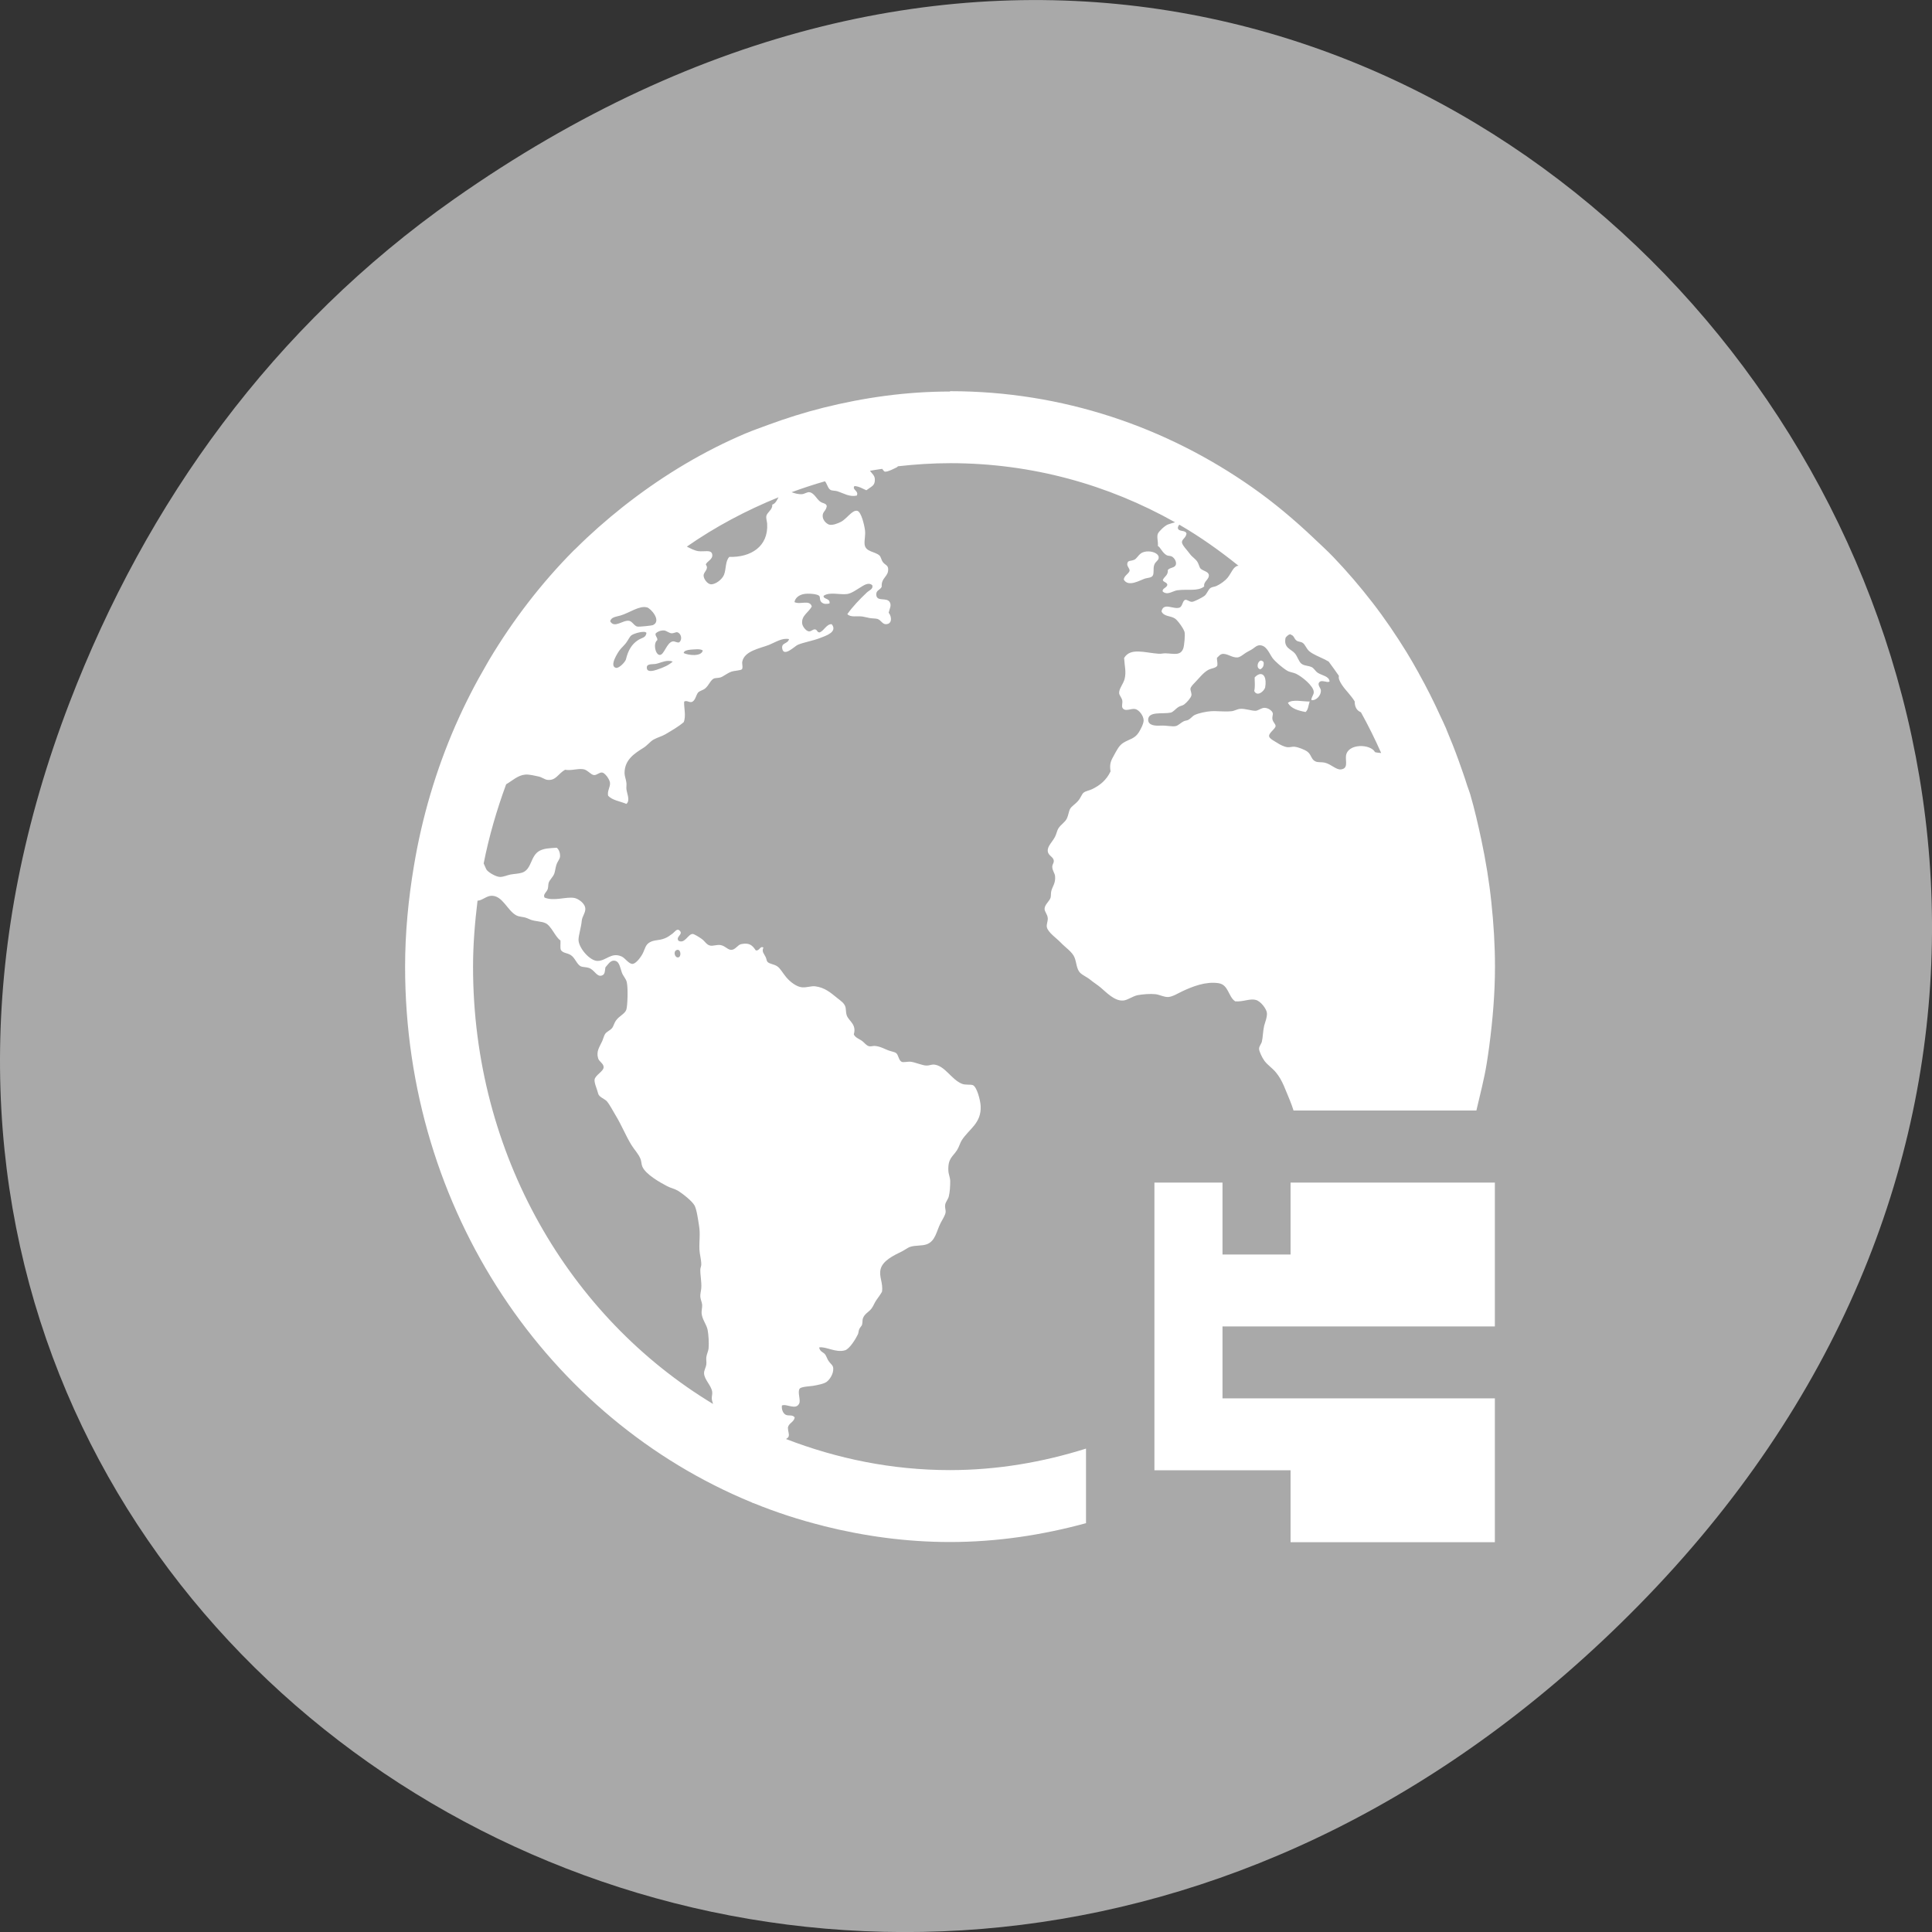 <svg xmlns="http://www.w3.org/2000/svg" viewBox="0 0 256 256"><rect x="0" y="0" width="256" height="256" fill="#333333" stroke="none"/><defs><clipPath><path d="m 171 132 h 54.625 v 24 h -54.625"/></clipPath><clipPath><path d="m 148 97 h 77.63 v 24 h -77.62"/></clipPath><clipPath><path d="m 27.707 56.824 h 82.29 v 139.69 h -82.29"/></clipPath><clipPath><path d="m 74 56.824 h 129 v 139.69 h -129"/></clipPath></defs><g transform="translate(0 -796.36)"><path d="m 60.17 822.74 c 130.93 -92.05 263.6 77.948 156.91 186.39 -100.51 102.17 -256.68 7.449 -207.86 -119.69 10.185 -26.526 26.914 -49.802 50.948 -66.7 z" style="fill:#a9a9a9;color:#000"/><path d="m 125.85 848.24 c -5.783 0 -11.377 0.8 -16.754 2.144 -2.508 0.629 -4.953 1.401 -7.353 2.287 -0.965 0.362 -1.94 0.696 -2.887 1.096 -0.018 0.009 -0.036 0.009 -0.054 0.019 -5.522 2.344 -10.664 5.422 -15.401 9.06 -0.298 0.229 -0.586 0.457 -0.884 0.686 -2.165 1.725 -4.249 3.545 -6.216 5.508 -0.099 0.105 -0.217 0.191 -0.316 0.295 -4.249 4.288 -7.967 9.12 -11.124 14.39 -0.135 0.229 -0.271 0.476 -0.406 0.705 -1.48 2.535 -2.833 5.165 -4.03 7.89 -0.036 0.076 -0.072 0.162 -0.108 0.238 -2.535 5.832 -4.394 12.05 -5.476 18.573 -0.722 4.326 -1.164 8.767 -1.164 13.322 0 32.429 19.02 59.932 45.941 70.986 0.018 0.013 0.036 0.028 0.054 0.037 0.054 0.028 0.117 0.037 0.18 0.057 2.986 1.22 6.06 2.22 9.23 3.01 0.036 0.013 0.072 0.028 0.108 0.037 5.35 1.334 10.926 2.106 16.673 2.106 6.252 0 12.27 -0.924 18.04 -2.497 v -9.882 c -5.72 1.801 -11.756 2.849 -18.04 2.849 -7.651 0 -14.941 -1.506 -21.707 -4.117 0.126 -0.114 0.316 -0.181 0.352 -0.372 0.081 -0.372 -0.09 -0.543 -0.108 -1.153 0.135 -0.619 0.776 -0.686 0.902 -1.315 -0.253 -0.457 -0.839 -0.162 -1.218 -0.391 -0.37 -0.229 -0.532 -0.734 -0.478 -1.21 0.632 -0.286 1.841 0.667 2.292 -0.267 0.226 -0.438 -0.253 -1.506 0.054 -1.954 0.207 -0.295 1.371 -0.314 1.813 -0.391 0.641 -0.114 1.38 -0.257 1.741 -0.505 0.397 -0.267 0.965 -1.058 0.902 -1.839 -0.036 -0.372 -0.28 -0.505 -0.541 -0.839 -0.226 -0.276 -0.316 -0.629 -0.478 -0.896 -0.28 -0.438 -0.722 -0.362 -0.848 -1 0.866 -0.181 2.183 0.743 3.437 0.372 0.595 -0.181 1.416 -1.515 1.696 -2.106 0.09 -0.181 0.081 -0.457 0.18 -0.686 0.108 -0.248 0.334 -0.448 0.37 -0.581 0.09 -0.343 0.036 -0.619 0.108 -0.829 0.217 -0.648 0.785 -0.848 1.146 -1.325 0.271 -0.362 0.406 -0.791 0.668 -1.153 0.28 -0.391 0.532 -0.734 0.722 -1.077 0.18 -1.163 -0.433 -1.982 -0.18 -3 0.289 -1.144 1.777 -1.83 2.824 -2.344 0.361 -0.181 0.731 -0.467 1.02 -0.581 0.731 -0.267 1.633 -0.114 2.292 -0.372 1.128 -0.429 1.263 -1.725 1.813 -2.811 0.271 -0.505 0.604 -1.029 0.659 -1.391 0.045 -0.334 -0.117 -0.638 -0.054 -1.02 0.054 -0.391 0.388 -0.715 0.487 -1.144 0.135 -0.543 0.18 -1.353 0.18 -1.973 0 -0.496 -0.226 -0.934 -0.244 -1.391 -0.081 -1.649 0.568 -1.839 1.146 -2.735 0.28 -0.448 0.406 -0.962 0.614 -1.287 0.965 -1.525 2.643 -2.268 2.517 -4.574 -0.045 -0.772 -0.487 -2.497 -1.019 -2.745 -0.307 -0.133 -1 0 -1.444 -0.181 -1.425 -0.562 -2.265 -2.43 -3.735 -2.554 -0.316 -0.019 -0.623 0.143 -0.974 0.133 -0.577 -0.009 -1.453 -0.429 -2.093 -0.505 -0.415 -0.048 -0.974 0.133 -1.218 0 -0.379 -0.191 -0.415 -0.934 -0.722 -1.153 -0.244 -0.172 -0.704 -0.219 -1.074 -0.372 -0.595 -0.238 -1.083 -0.524 -1.768 -0.572 -0.208 -0.009 -0.46 0.086 -0.704 0.048 -0.379 -0.057 -0.686 -0.534 -1.038 -0.762 -0.433 -0.276 -0.839 -0.41 -1.019 -0.82 0.397 -1.363 -0.686 -1.753 -0.947 -2.544 -0.126 -0.372 -0.063 -0.81 -0.18 -1.134 -0.153 -0.476 -0.604 -0.762 -1.092 -1.153 -0.875 -0.715 -1.642 -1.372 -2.887 -1.534 -0.55 -0.067 -1.083 0.181 -1.741 0.133 -0.704 -0.048 -1.588 -0.705 -2.111 -1.344 -0.514 -0.61 -0.758 -1.153 -1.2 -1.448 -0.424 -0.286 -0.983 -0.286 -1.272 -0.572 -0.126 -0.133 -0.117 -0.343 -0.244 -0.638 -0.208 -0.457 -0.568 -0.705 -0.298 -1.267 -0.478 -0.257 -0.496 0.476 -1.019 0.372 -0.469 -0.696 -0.857 -1.039 -1.922 -0.829 -0.487 0.095 -0.749 0.743 -1.317 0.762 -0.469 0.009 -0.83 -0.543 -1.444 -0.638 -0.46 -0.067 -1.01 0.152 -1.344 0.076 -0.514 -0.105 -0.677 -0.562 -1.146 -0.896 -0.343 -0.238 -1 -0.658 -1.2 -0.648 -0.604 0.009 -1.038 1.363 -1.868 0.896 -0.406 -0.543 0.659 -0.82 0.171 -1.325 -0.361 -0.381 -0.659 0.162 -0.947 0.372 -0.334 0.248 -0.65 0.486 -1.02 0.629 -0.83 0.334 -1.344 0.172 -1.994 0.524 -0.604 0.334 -0.632 0.877 -0.965 1.525 -0.28 0.534 -0.902 1.315 -1.317 1.344 -0.505 0.038 -0.983 -0.762 -1.444 -0.972 -1.38 -0.629 -2.039 0.562 -3.194 0.581 -1.065 0.009 -2.589 -1.811 -2.535 -2.868 0.036 -0.638 0.352 -1.62 0.424 -2.421 0.054 -0.629 0.469 -1 0.478 -1.582 0.009 -0.772 -0.956 -1.372 -1.425 -1.468 -1.128 -0.219 -2.689 0.476 -3.979 -0.057 -0.244 -0.429 0.289 -0.715 0.424 -1.134 0.081 -0.238 0.045 -0.572 0.126 -0.839 0.144 -0.4 0.541 -0.724 0.722 -1.153 0.135 -0.324 0.162 -0.8 0.298 -1.21 0.153 -0.467 0.442 -0.734 0.478 -1.058 0.045 -0.429 -0.099 -0.924 -0.424 -1.21 -1 0.057 -1.651 0.095 -2.219 0.372 -1.299 0.629 -1.056 2.478 -2.364 2.926 -0.451 0.152 -1.074 0.162 -1.57 0.257 -0.424 0.086 -0.929 0.324 -1.371 0.314 -0.523 -0.009 -1.435 -0.543 -1.741 -0.896 -0.117 -0.133 -0.244 -0.515 -0.424 -0.896 0.713 -3.621 1.741 -7.109 2.977 -10.483 0.839 -0.486 1.561 -1.21 2.553 -1.286 0.514 -0.038 1.272 0.152 1.759 0.257 0.451 0.095 0.803 0.419 1.2 0.448 1.11 0.095 1.38 -0.829 2.292 -1.344 0.938 0.143 1.552 -0.181 2.4 -0.076 0.577 0.067 0.992 0.743 1.444 0.781 0.379 0.019 0.722 -0.4 1.092 -0.334 0.361 0.057 0.965 0.877 1.02 1.344 0.063 0.572 -0.397 1.105 -0.244 1.734 0.568 0.61 1.606 0.724 2.418 1.077 0.532 -0.457 0.081 -1.306 0 -1.973 -0.018 -0.295 0.036 -0.562 0 -0.839 -0.054 -0.457 -0.244 -0.877 -0.244 -1.267 -0.009 -1.811 1.389 -2.649 2.535 -3.373 0.496 -0.314 0.893 -0.848 1.317 -1.077 0.604 -0.324 1.065 -0.41 1.57 -0.705 0.911 -0.543 1.705 -0.991 2.418 -1.601 0.334 -0.82 0.018 -1.906 0.054 -2.716 0.334 -0.21 0.604 0.095 0.956 0.057 0.55 -0.124 0.604 -0.953 0.911 -1.286 0.18 -0.191 0.677 -0.314 0.902 -0.505 0.55 -0.457 0.722 -1.144 1.2 -1.344 0.171 -0.067 0.577 -0.048 0.848 -0.133 0.361 -0.105 0.866 -0.553 1.444 -0.762 0.379 -0.133 1.245 -0.162 1.389 -0.314 0.18 -0.191 0 -0.715 0.054 -1.01 0.289 -1.439 2.346 -1.753 3.555 -2.23 0.848 -0.343 1.714 -0.953 2.644 -0.762 -0.18 0.686 -1.047 0.438 -0.902 1.267 0.208 1.153 1.66 -0.334 2.048 -0.505 0.731 -0.324 1.976 -0.524 2.941 -0.896 0.848 -0.324 2.364 -0.82 1.57 -1.839 -0.668 -0.048 -0.992 0.82 -1.57 1.077 -0.397 0.057 -0.307 -0.353 -0.65 -0.391 -0.325 -0.019 -0.514 0.324 -0.848 0.257 -0.334 -0.057 -0.794 -0.61 -0.848 -1.02 -0.135 -1.058 0.848 -1.477 1.272 -2.268 -0.271 -0.962 -1.534 -0.2 -2.292 -0.581 0.081 -0.572 0.632 -0.972 1.272 -1.077 0.514 -0.095 1.687 -0.029 1.994 0.238 0.18 0.162 0.018 0.572 0.298 0.839 0.307 0.295 0.677 0.257 1.074 0.181 0.144 -0.724 -0.884 -0.543 -0.776 -1.02 0.812 -0.562 2.138 -0.095 3.14 -0.238 0.568 -0.095 1.164 -0.534 1.669 -0.839 0.487 -0.286 1.128 -0.791 1.642 -0.314 0.144 0.515 -0.451 0.686 -0.722 0.953 -0.92 0.867 -1.877 1.858 -2.589 2.868 0.442 0.457 1.227 0.229 1.976 0.314 0.289 0.038 0.659 0.152 0.965 0.2 0.361 0.067 0.74 0.048 1.02 0.114 0.505 0.133 0.65 0.705 1.146 0.705 0.821 0 0.83 -0.934 0.37 -1.525 0.144 -0.6 0.37 -0.915 0.171 -1.344 -0.37 -0.781 -1.741 -0.019 -1.813 -1.02 -0.045 -0.638 0.505 -0.6 0.722 -1.077 -0.099 -1.229 0.956 -1.325 0.848 -2.421 -0.054 -0.457 -0.415 -0.448 -0.722 -0.877 -0.162 -0.219 -0.235 -0.667 -0.424 -0.839 -0.632 -0.562 -1.895 -0.457 -1.976 -1.525 -0.036 -0.629 0.144 -1.153 0.054 -1.839 -0.081 -0.638 -0.487 -2.43 -1.019 -2.554 -0.677 -0.152 -1.38 1.067 -2.183 1.468 -0.442 0.219 -1.056 0.457 -1.498 0.372 -0.289 -0.057 -0.857 -0.496 -0.902 -1.077 -0.054 -0.667 0.433 -0.686 0.541 -1.391 -0.099 -0.419 -0.523 -0.314 -0.92 -0.629 -0.442 -0.353 -0.785 -1.125 -1.371 -1.21 -0.298 -0.048 -0.677 0.238 -0.965 0.257 -0.541 0.038 -0.956 -0.105 -1.407 -0.257 1.453 -0.534 2.923 -1.02 4.421 -1.448 0.28 0.314 0.379 0.924 0.722 1.134 0.226 0.133 0.623 0.095 0.902 0.181 0.884 0.286 1.624 0.791 2.589 0.581 0.334 -0.619 -0.686 -0.781 -0.298 -1.267 0.65 0.057 1.065 0.343 1.57 0.562 0.695 -0.534 1.155 -0.591 1.128 -1.448 -0.009 -0.524 -0.397 -0.772 -0.65 -1.134 0.532 -0.095 1.083 -0.181 1.624 -0.257 0.117 0.133 0.217 0.353 0.37 0.372 0.343 0.057 1.362 -0.476 1.57 -0.581 0.036 -0.019 0.099 -0.095 0.153 -0.133 2.283 -0.257 4.583 -0.41 6.929 -0.41 10.79 0 20.913 2.84 29.782 7.833 -0.298 0.095 -0.595 0.162 -0.956 0.295 -0.424 0.162 -1.209 0.934 -1.317 1.21 -0.18 0.457 0.045 0.943 0 1.639 0.343 0.162 0.559 0.867 1.146 1.21 0.217 0.124 0.505 0.067 0.704 0.181 0.343 0.2 0.613 0.658 0.541 1.02 -0.099 0.524 -0.74 0.381 -1.074 0.762 0.054 0.743 -0.487 0.848 -0.668 1.344 0.108 0.314 0.55 0.257 0.604 0.629 -0.072 0.41 -0.749 0.467 -0.604 0.896 0.65 0.534 1.326 -0.105 1.94 -0.181 1.344 -0.181 2.716 0.181 3.546 -0.505 -0.117 -0.677 0.686 -0.915 0.614 -1.525 -0.054 -0.457 -0.776 -0.524 -1.092 -0.839 -0.171 -0.172 -0.217 -0.562 -0.424 -0.896 -0.235 -0.381 -0.686 -0.638 -0.956 -1 -0.352 -0.496 -1.092 -1.22 -1.092 -1.601 0.009 -0.429 0.514 -0.543 0.604 -1.134 -0.117 -0.543 -1.074 -0.181 -1.146 -0.762 0.018 -0.181 0.099 -0.314 0.189 -0.429 2.77 1.601 5.368 3.45 7.858 5.451 -0.027 0 -0.072 0 -0.099 0 -0.604 0.114 -0.83 0.915 -1.326 1.544 -0.343 0.438 -1 0.905 -1.516 1.134 -0.244 0.114 -0.541 0.105 -0.776 0.257 -0.334 0.238 -0.46 0.81 -0.839 1.077 -0.28 0.2 -1.335 0.762 -1.624 0.762 -0.343 0.009 -0.659 -0.343 -0.902 -0.257 -0.361 0.124 -0.334 0.867 -0.74 1.02 -0.794 0.295 -2.12 -0.753 -2.391 0.505 0.334 0.724 1.2 0.543 1.795 0.953 0.37 0.248 1.164 1.363 1.263 1.792 0.09 0.362 -0.036 1.773 -0.171 2.163 -0.37 1.01 -1.254 0.677 -2.364 0.648 -0.298 -0.009 -0.613 0.086 -0.893 0.057 -1.868 -0.133 -3.744 -0.848 -4.583 0.562 0.063 1.077 0.298 1.82 0.072 2.754 -0.171 0.686 -0.758 1.306 -0.731 1.896 0.018 0.305 0.361 0.61 0.424 1.02 0.045 0.219 -0.099 0.696 0 0.896 0.307 0.629 1.137 0.095 1.678 0.191 0.532 0.095 1.146 0.896 1.146 1.525 -0.009 0.438 -0.388 1.163 -0.65 1.582 -0.532 0.839 -1.245 0.886 -1.994 1.344 -0.632 0.381 -0.902 1 -1.272 1.658 -0.397 0.705 -0.641 1.134 -0.469 2.163 -0.541 1.124 -1.353 1.83 -2.472 2.363 -0.334 0.162 -0.794 0.219 -1.092 0.448 -0.244 0.181 -0.379 0.677 -0.722 1.077 -0.424 0.496 -0.857 0.696 -1.074 1.077 -0.171 0.295 -0.235 0.877 -0.424 1.267 -0.262 0.534 -0.812 0.8 -1.146 1.344 -0.153 0.248 -0.253 0.753 -0.424 1.077 -0.379 0.734 -1.038 1.267 -0.965 1.915 0.063 0.629 0.749 0.724 0.794 1.267 0.036 0.305 -0.208 0.486 -0.198 0.82 0.009 0.486 0.334 0.839 0.37 1.21 0.09 0.943 -0.325 1.325 -0.496 1.973 -0.081 0.305 -0.027 0.658 -0.099 0.896 -0.153 0.476 -0.785 0.915 -0.794 1.468 -0.009 0.4 0.388 0.715 0.424 1.267 0.018 0.381 -0.189 0.8 -0.126 1.153 0.126 0.696 1.308 1.496 1.813 2.03 0.686 0.724 1.579 1.267 1.868 2.03 0.253 0.638 0.253 1.506 0.722 1.992 0.352 0.353 0.929 0.572 1.38 0.953 0.415 0.343 0.884 0.629 1.335 1 0.731 0.61 1.831 1.82 2.995 1.734 0.613 -0.048 1.245 -0.581 1.94 -0.715 0.713 -0.124 1.624 -0.2 2.346 -0.124 0.55 0.057 1.119 0.4 1.687 0.372 0.604 -0.038 1.308 -0.505 1.994 -0.82 1.191 -0.543 2.95 -1.277 4.683 -1.01 1.326 0.21 1.272 1.792 2.192 2.401 1.056 0.095 1.904 -0.4 2.743 -0.181 0.641 0.162 1.407 1.182 1.462 1.715 0.063 0.543 -0.289 1.382 -0.37 1.725 -0.162 0.743 -0.171 1.62 -0.298 2.087 -0.099 0.362 -0.37 0.581 -0.37 0.953 0.009 0.334 0.397 1.163 0.722 1.601 0.397 0.534 1.038 0.943 1.516 1.525 0.884 1.058 1.263 2.354 1.868 3.755 0.153 0.362 0.316 0.839 0.46 1.286 h 24.23 c 0.478 -2.077 1.029 -4.117 1.371 -6.251 0.117 -0.753 0.235 -1.515 0.334 -2.278 0.451 -3.45 0.758 -6.947 0.758 -10.53 0 -2.878 -0.18 -5.708 -0.478 -8.51 -0.289 -2.792 -0.749 -5.546 -1.317 -8.243 -0.442 -2.068 -0.911 -4.126 -1.498 -6.128 -0.108 -0.362 -0.253 -0.705 -0.37 -1.058 -0.352 -1.134 -0.749 -2.239 -1.146 -3.354 -0.505 -1.401 -1.047 -2.773 -1.624 -4.136 -0.018 -0.048 -0.036 -0.105 -0.054 -0.152 -0.018 -0.038 -0.036 -0.076 -0.054 -0.114 -0.217 -0.515 -0.469 -1.02 -0.704 -1.525 -0.866 -1.906 -1.804 -3.774 -2.815 -5.584 -0.018 -0.029 -0.027 -0.048 -0.036 -0.076 -0.523 -0.934 -1.047 -1.868 -1.606 -2.773 -1.407 -2.278 -2.905 -4.488 -4.529 -6.585 -1.624 -2.097 -3.338 -4.107 -5.161 -6.01 -0.839 -0.877 -1.732 -1.687 -2.607 -2.516 -0.018 -0.009 -0.027 -0.029 -0.036 -0.038 -2.553 -2.411 -5.224 -4.669 -8.093 -6.68 -11.449 -8.05 -25.2 -12.77 -40.05 -12.77 z m -22.7 14.02 c -0.208 0.41 -0.406 0.829 -0.83 0.972 0.108 0.619 -0.686 1.02 -0.776 1.506 -0.054 0.334 0.09 0.724 0.108 1.02 0.18 3.04 -2.201 4.479 -5.01 4.393 -0.55 0.553 -0.406 1.601 -0.704 2.363 -0.253 0.638 -1.155 1.315 -1.759 1.267 -0.451 -0.038 -0.947 -0.715 -0.947 -1.153 0 -0.543 0.749 -0.829 0.298 -1.448 0.063 -0.419 0.956 -0.667 0.848 -1.344 -0.117 -0.705 -1.038 -0.334 -1.868 -0.448 -0.469 -0.067 -1.01 -0.353 -1.498 -0.6 3.771 -2.63 7.849 -4.793 12.144 -6.537 z m 48.783 7.166 c -0.253 0.038 -0.487 0.095 -0.695 0.219 -0.451 0.295 -0.614 0.753 -0.965 0.896 -0.487 0.2 -0.83 0.029 -0.902 0.505 -0.054 0.391 0.316 0.581 0.307 0.953 -0.18 0.467 -0.695 0.591 -0.776 1.153 0.604 1.048 2.075 0.114 2.833 -0.133 0.343 -0.105 0.821 -0.086 1 -0.372 0.217 -0.334 0.036 -0.924 0.198 -1.41 0.171 -0.534 0.659 -0.6 0.595 -1.077 -0.054 -0.476 -0.866 -0.8 -1.597 -0.724 z m -66.22 7.405 c 0.55 0.152 1.994 1.82 0.794 2.363 -0.117 0.057 -1.759 0.238 -2.048 0.191 -0.415 -0.067 -0.668 -0.686 -1.092 -0.762 -0.83 -0.152 -1.949 1.058 -2.517 0.057 0.144 -0.562 0.74 -0.581 1.371 -0.762 1.128 -0.324 2.508 -1.353 3.492 -1.077 z m 2.292 3.069 c 0.28 0.019 0.632 0.343 0.965 0.372 0.325 0.019 0.577 -0.181 0.776 -0.133 0.505 0.143 0.722 0.943 0.244 1.344 -0.397 0.048 -0.55 -0.181 -0.848 -0.133 -0.821 0.152 -1.137 1.839 -1.741 1.792 -0.577 -0.057 -0.884 -1.534 -0.298 -1.973 0.018 -0.381 -0.262 -0.457 -0.244 -0.839 0.18 -0.238 0.668 -0.467 1.146 -0.429 z m -2.716 0.181 c 0.171 0.009 0.307 0.057 0.37 0.133 -0.081 0.677 -0.595 0.629 -1.092 0.953 -0.857 0.543 -1.344 1.382 -1.624 2.554 -0.081 0.343 -0.911 1.22 -1.317 1.134 -0.956 -0.21 0.262 -2.058 0.478 -2.344 0.244 -0.314 0.559 -0.591 0.848 -0.953 0.271 -0.353 0.46 -0.829 0.722 -1.02 0.289 -0.21 1.119 -0.467 1.624 -0.448 z m 85.76 0.391 h 0.018 c 0.424 0.124 0.397 0.524 0.722 0.762 0.235 0.181 0.559 0.133 0.83 0.314 0.316 0.21 0.487 0.762 0.839 1.077 0.505 0.448 1.407 0.781 2.12 1.134 0.135 0.076 0.307 0.181 0.469 0.257 0.46 0.629 0.929 1.248 1.362 1.896 -0.009 0.086 -0.027 0.181 -0.018 0.257 0.054 0.381 0.307 0.772 0.478 1.02 0.46 0.677 1.119 1.277 1.633 2.106 0 0.791 0.307 1.229 0.83 1.448 0.974 1.753 1.859 3.545 2.68 5.394 -0.271 -0.019 -0.541 -0.038 -0.812 -0.114 -0.595 -1.105 -3.582 -1.182 -3.843 0.448 -0.108 0.715 0.343 1.715 -0.668 1.839 -0.641 0.086 -1.29 -0.696 -2.165 -0.896 -0.361 -0.086 -0.866 -0.019 -1.146 -0.133 -0.659 -0.238 -0.577 -0.905 -1.146 -1.325 -0.325 -0.248 -1.173 -0.591 -1.696 -0.648 -0.316 -0.038 -0.623 0.105 -0.965 0.057 -0.406 -0.048 -0.983 -0.334 -1.317 -0.562 -0.334 -0.21 -0.992 -0.534 -1.083 -0.839 -0.126 -0.467 0.821 -1 0.848 -1.391 0.018 -0.295 -0.352 -0.486 -0.424 -0.953 -0.045 -0.276 0.108 -0.581 0.054 -0.762 -0.09 -0.334 -0.604 -0.696 -1.092 -0.705 -0.433 -0.009 -0.83 0.381 -1.2 0.391 -0.523 0.009 -1.389 -0.314 -2.039 -0.257 -0.406 0.038 -0.776 0.286 -1.146 0.314 -1.056 0.095 -1.904 -0.057 -2.716 0 -0.595 0.038 -1.615 0.238 -2.165 0.505 -0.28 0.133 -0.487 0.457 -0.848 0.648 -0.162 0.086 -0.388 0.086 -0.595 0.181 -0.343 0.162 -0.704 0.543 -1.029 0.629 -0.469 0.124 -1.191 -0.095 -2.039 -0.057 -0.613 0.038 -1.633 0.019 -1.642 -0.762 -0.009 -1.172 1.913 -0.743 2.959 -0.953 0.397 -0.086 0.604 -0.467 1.074 -0.762 0.226 -0.143 0.514 -0.162 0.722 -0.314 0.37 -0.267 0.92 -0.905 0.974 -1.21 0.054 -0.286 -0.153 -0.686 -0.126 -0.896 0.045 -0.267 0.343 -0.553 0.668 -0.896 0.514 -0.534 1.056 -1.239 1.678 -1.582 0.424 -0.238 1.019 -0.219 1.218 -0.581 0.045 -0.41 -0.063 -0.658 -0.054 -1.02 0.262 -0.257 0.433 -0.457 0.65 -0.505 0.65 -0.152 1.29 0.486 2.048 0.448 0.325 -0.019 0.614 -0.257 0.965 -0.505 0.298 -0.21 0.614 -0.362 0.902 -0.524 0.316 -0.172 0.65 -0.553 1.038 -0.581 0.947 -0.057 1.317 1.058 1.741 1.658 0.361 0.505 1.38 1.363 1.976 1.715 0.334 0.2 0.776 0.219 1.146 0.391 0.785 0.372 2.337 1.611 2.364 2.421 0.018 0.4 -0.361 0.705 -0.307 1.077 0.595 0.105 1.245 -0.581 1.254 -1.21 0.009 -0.391 -0.37 -0.61 -0.298 -1.02 0.28 -0.629 1.092 0.019 1.444 -0.238 -0.063 -0.715 -0.992 -0.781 -1.57 -1.153 -0.307 -0.2 -0.505 -0.629 -0.83 -0.762 -0.46 -0.2 -0.974 -0.152 -1.335 -0.448 -0.343 -0.276 -0.496 -0.896 -0.83 -1.325 -0.487 -0.61 -1.561 -0.715 -1.263 -2.106 0.144 -0.21 0.478 -0.515 0.704 -0.448 z m -78.63 1.915 c 0.307 0.009 0.577 0.048 0.704 0.172 -0.198 0.839 -1.913 0.638 -2.535 0.334 0.036 -0.314 0.505 -0.41 0.902 -0.448 0.28 -0.019 0.623 -0.057 0.938 -0.057 z m 74.59 1.525 c -0.388 0.133 -0.586 1.02 0 1.134 0.28 -0.172 0.496 -0.41 0.424 -0.953 -0.153 -0.172 -0.289 -0.229 -0.424 -0.191 z m -78.5 0.019 c 0.208 -0.009 0.424 0.009 0.632 0.095 -0.559 0.486 -1.164 0.762 -2.111 1.077 -0.46 0.152 -1.245 0.353 -1.317 -0.181 -0.099 -0.658 0.677 -0.515 1.092 -0.581 0.523 -0.067 1.092 -0.391 1.705 -0.41 z m 78.35 1.773 c -0.198 0.057 -0.415 0.2 -0.614 0.429 0.009 0.715 0.081 1.172 -0.054 1.792 0.388 0.781 1.245 0.086 1.444 -0.448 0.235 -1.325 -0.198 -1.935 -0.776 -1.773 z m 5.125 3.516 c -0.523 -0.019 -1.029 0.009 -1.335 0.276 0.442 0.762 1.353 1.02 2.346 1.21 0.352 -0.286 0.379 -0.905 0.541 -1.391 -0.424 0.009 -1 -0.067 -1.534 -0.095 h -0.018 z m -106.87 25.835 c 1.48 -0.048 2.12 1.982 3.311 2.602 0.298 0.162 0.686 0.172 1.074 0.257 0.316 0.076 0.55 0.21 0.848 0.324 0.641 0.229 1.425 0.2 1.94 0.448 0.767 0.353 1.317 1.877 1.976 2.287 0.036 0.41 -0.063 0.953 0.054 1.267 0.316 0.438 0.758 0.353 1.272 0.648 0.614 0.353 0.812 1.248 1.389 1.525 0.198 0.095 0.704 0.086 1.02 0.191 0.794 0.248 1.056 1.239 1.741 1.02 0.451 -0.133 0.406 -0.629 0.478 -1.077 0.298 -0.343 0.632 -0.886 1.092 -0.896 0.749 -0.009 0.821 0.81 1.092 1.582 0.153 0.438 0.55 0.81 0.65 1.267 0.189 0.791 0.099 3.154 -0.054 3.631 -0.189 0.581 -0.938 0.829 -1.389 1.468 -0.217 0.305 -0.316 0.734 -0.478 0.953 -0.289 0.372 -0.749 0.486 -0.965 0.839 -0.126 0.191 -0.235 0.619 -0.352 0.886 -0.361 0.81 -0.848 1.372 -0.55 2.344 0.126 0.4 0.722 0.667 0.722 1.144 0 0.553 -1.11 1.048 -1.2 1.649 -0.063 0.457 0.343 1.277 0.478 1.868 0.099 0.438 0.893 0.705 1.146 1 0.424 0.505 0.758 1.21 1.146 1.839 0.767 1.239 1.371 2.754 2.111 3.955 0.388 0.629 0.938 1.182 1.2 1.839 0.135 0.334 0.117 0.724 0.244 1.02 0.433 1.029 2.328 2.097 3.311 2.611 0.46 0.238 0.956 0.324 1.371 0.572 0.641 0.381 1.913 1.382 2.237 1.973 0.289 0.534 0.46 1.82 0.595 2.668 0.189 1.115 0.009 1.973 0.054 3.183 0.036 0.648 0.244 1.315 0.244 1.973 0 0.229 -0.117 0.41 -0.126 0.648 -0.018 0.791 0.189 1.677 0.126 2.478 -0.036 0.429 -0.153 0.791 -0.126 1.153 0.036 0.391 0.217 0.715 0.244 1.058 0.018 0.372 -0.108 0.867 -0.072 1.153 0.081 0.81 0.641 1.429 0.794 2.163 0.117 0.581 0.198 1.792 0.126 2.497 -0.045 0.362 -0.244 0.724 -0.298 1.134 -0.036 0.314 0.045 0.648 0 0.943 -0.054 0.448 -0.325 0.8 -0.298 1.21 0.054 0.858 0.947 1.563 1.074 2.421 0.045 0.286 -0.063 0.619 -0.054 0.896 0.009 0.257 0.108 0.486 0.171 0.724 -19.02 -11.474 -31.803 -33.05 -31.803 -57.921 0 -2.983 0.244 -5.889 0.595 -8.767 0.568 0 1.182 -0.629 1.813 -0.648 z m 24.513 7.204 c 0.577 -0.286 0.722 0.886 0.244 0.962 -0.451 0.067 -0.686 -0.753 -0.244 -0.962 z m 63.34 30.8 v 9.53 v 9.53 v 9.53 v 9.53 h 9.02 h 9.02 v 9.53 h 27.07 v -19.06 h -27.07 h -9.02 v -9.53 h 9.02 h 27.07 v -19.06 h -27.07 v 9.53 h -9.02 v -9.53 h -9.02 z" style="fill:#fff"/></g></svg>